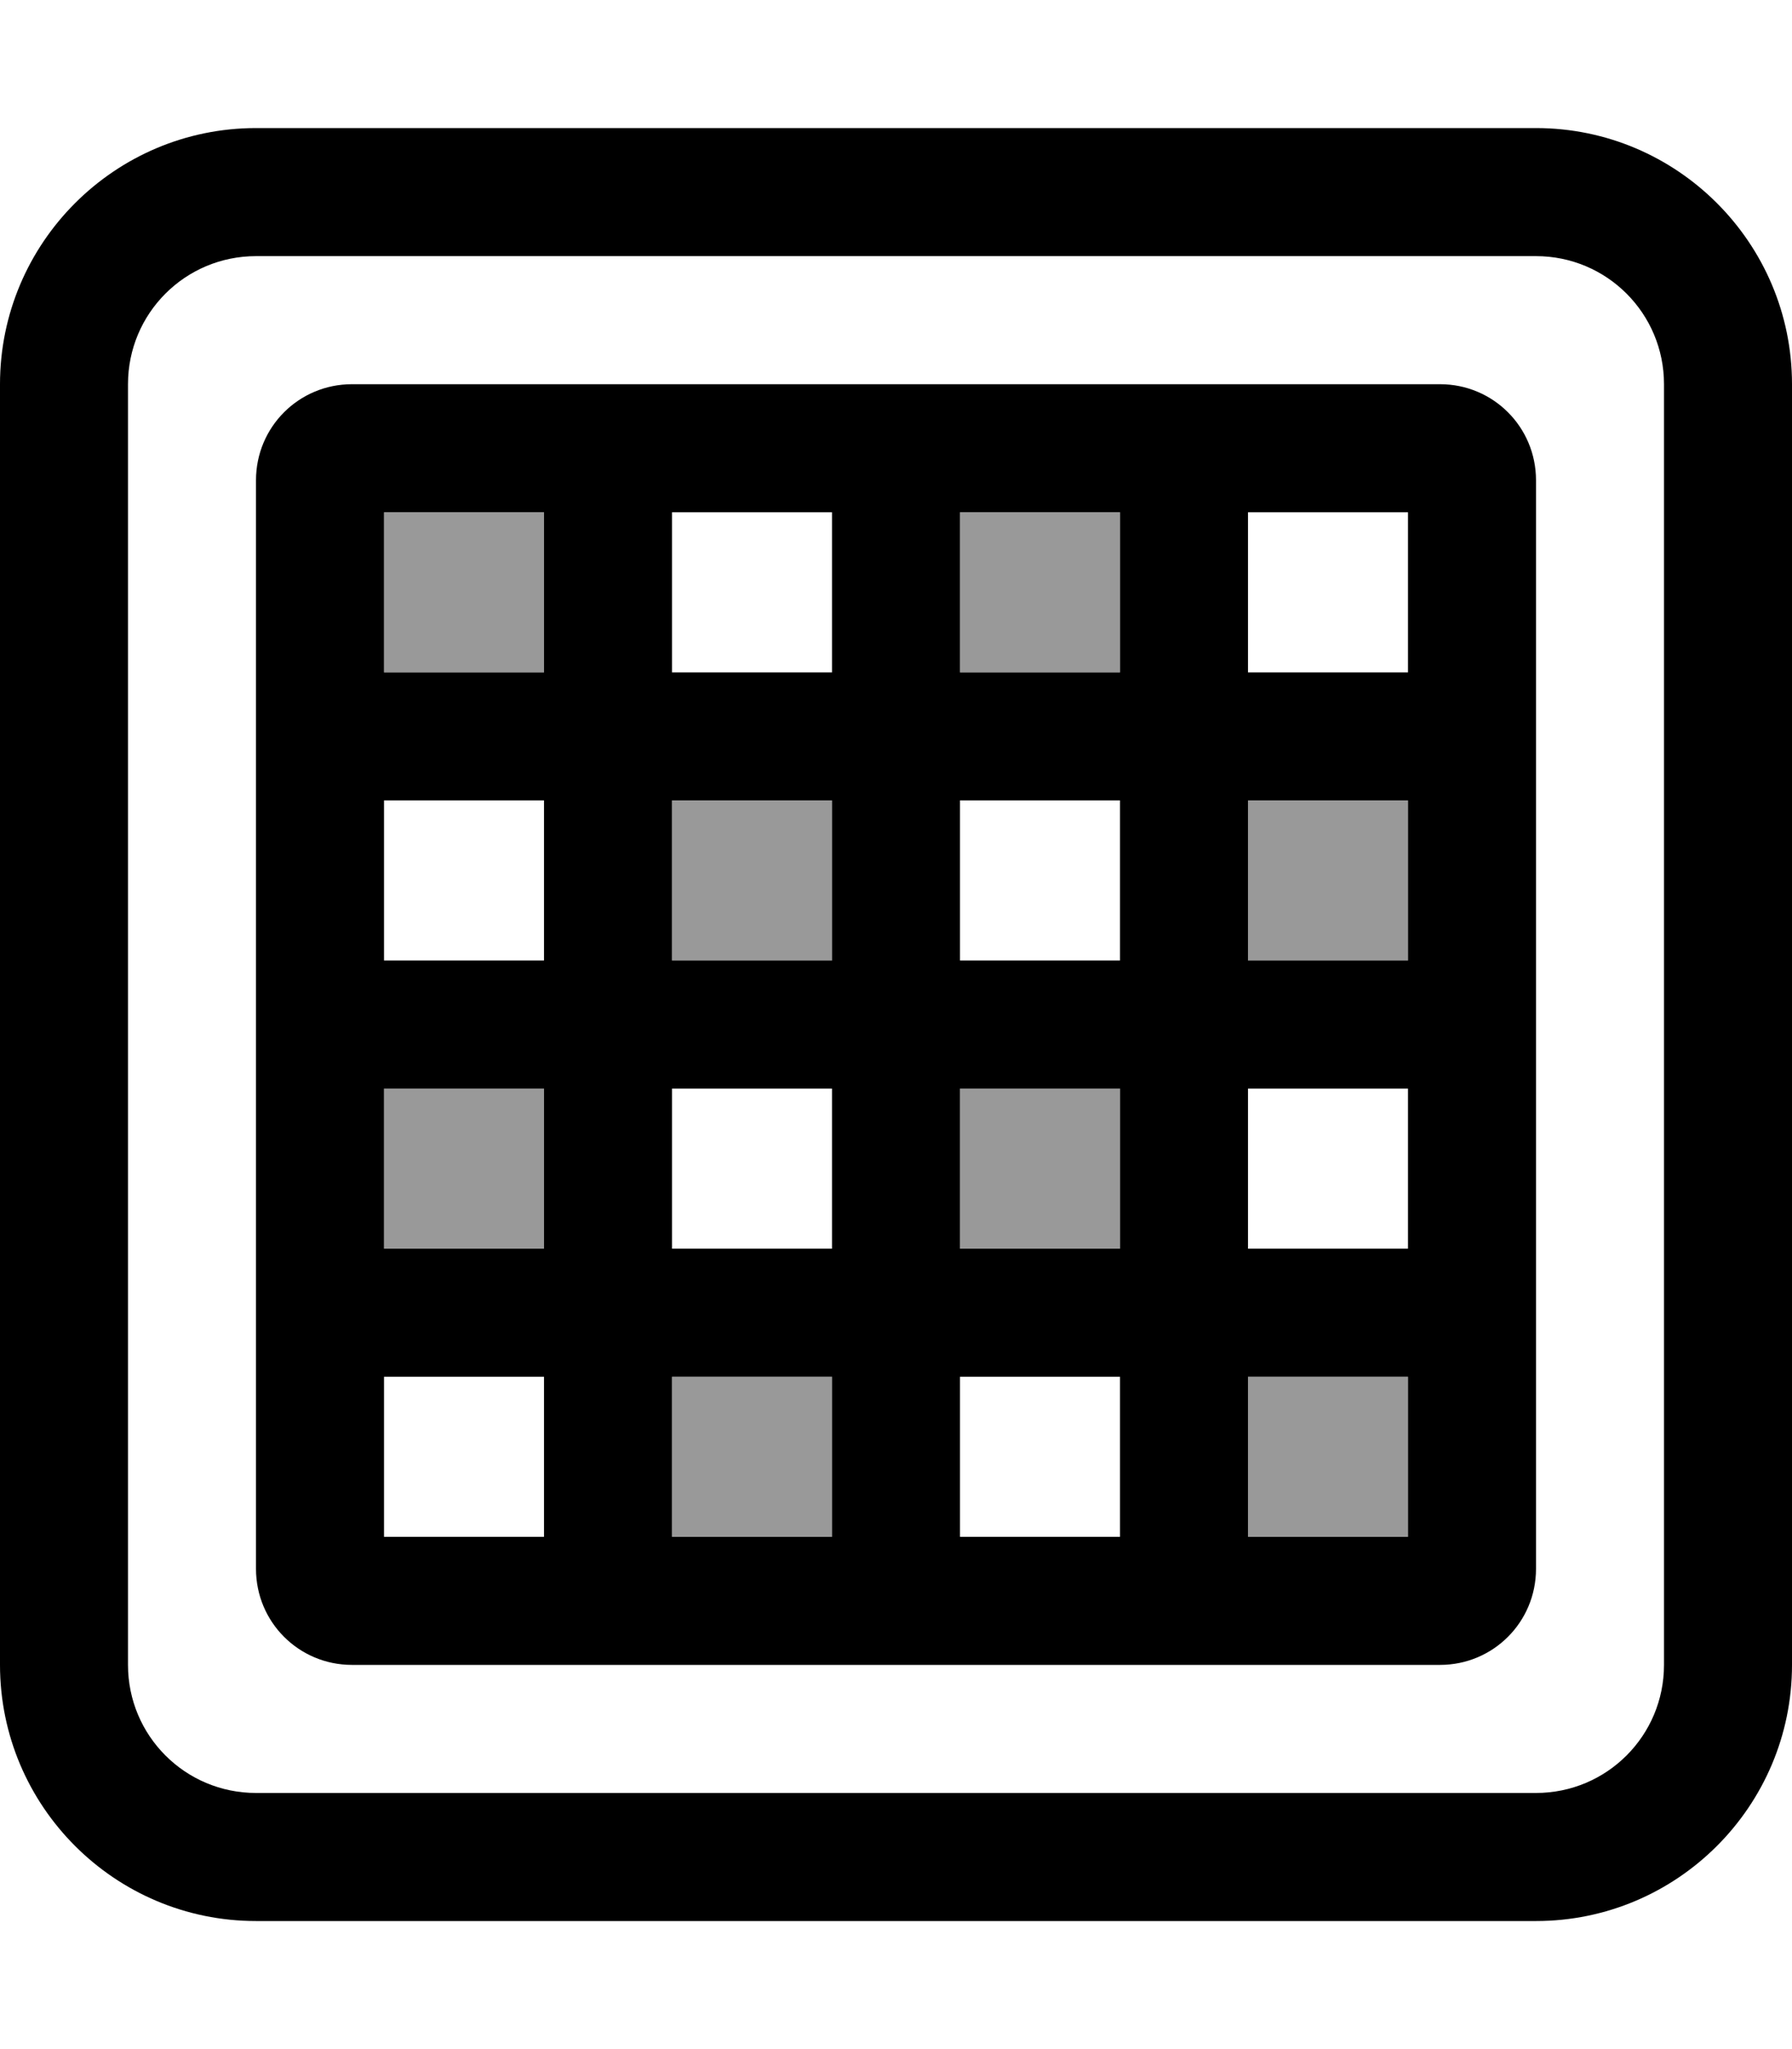 <svg fill="currentColor" xmlns="http://www.w3.org/2000/svg" viewBox="0 0 448 512"><!--! Font Awesome Pro 6.7.2 by @fontawesome - https://fontawesome.com License - https://fontawesome.com/license (Commercial License) Copyright 2024 Fonticons, Inc. --><defs><style>.fa-secondary{opacity:.4}</style></defs><path class="fa-secondary" d="M96 128l0 40 40 0 0-40-40 0zm0 144l0 40 40 0 0-40-40 0zm72-72l0 40 40 0 0-40-40 0zm0 144l0 40 40 0 0-40-40 0zm72-216l0 40 40 0 0-40-40 0zm0 144l0 40 40 0 0-40-40 0zm72-72l0 40 40 0 0-40-40 0zm0 144l0 40 40 0 0-40-40 0z"/><path class="fa-primary" d="M64 64C46.3 64 32 78.3 32 96l0 320c0 17.7 14.3 32 32 32l320 0c17.7 0 32-14.3 32-32l0-320c0-17.7-14.3-32-32-32L64 64zM0 96C0 60.7 28.7 32 64 32l320 0c35.3 0 64 28.7 64 64l0 320c0 35.3-28.7 64-64 64L64 480c-35.3 0-64-28.7-64-64L0 96zm88 0l64 0 72 0 72 0 64 0c13.3 0 24 10.7 24 24l0 64 0 72 0 72 0 64c0 13.3-10.7 24-24 24l-64 0-72 0-72 0-64 0c-13.3 0-24-10.7-24-24l0-64 0-72 0-72 0-64c0-13.3 10.7-24 24-24zm8 72l40 0 0-40-40 0 0 40zm72 0l40 0 0-40-40 0 0 40zm72 0l40 0 0-40-40 0 0 40zm72 0l40 0 0-40-40 0 0 40zm0 32l0 40 40 0 0-40-40 0zm0 72l0 40 40 0 0-40-40 0zm0 72l0 40 40 0 0-40-40 0zm-32 0l-40 0 0 40 40 0 0-40zm-72 0l-40 0 0 40 40 0 0-40zm-72 0l-40 0 0 40 40 0 0-40zm0-32l0-40-40 0 0 40 40 0zm0-72l0-40-40 0 0 40 40 0zm32 0l40 0 0-40-40 0 0 40zm72 0l40 0 0-40-40 0 0 40zm0 32l0 40 40 0 0-40-40 0zm-32 0l-40 0 0 40 40 0 0-40z"/></svg>